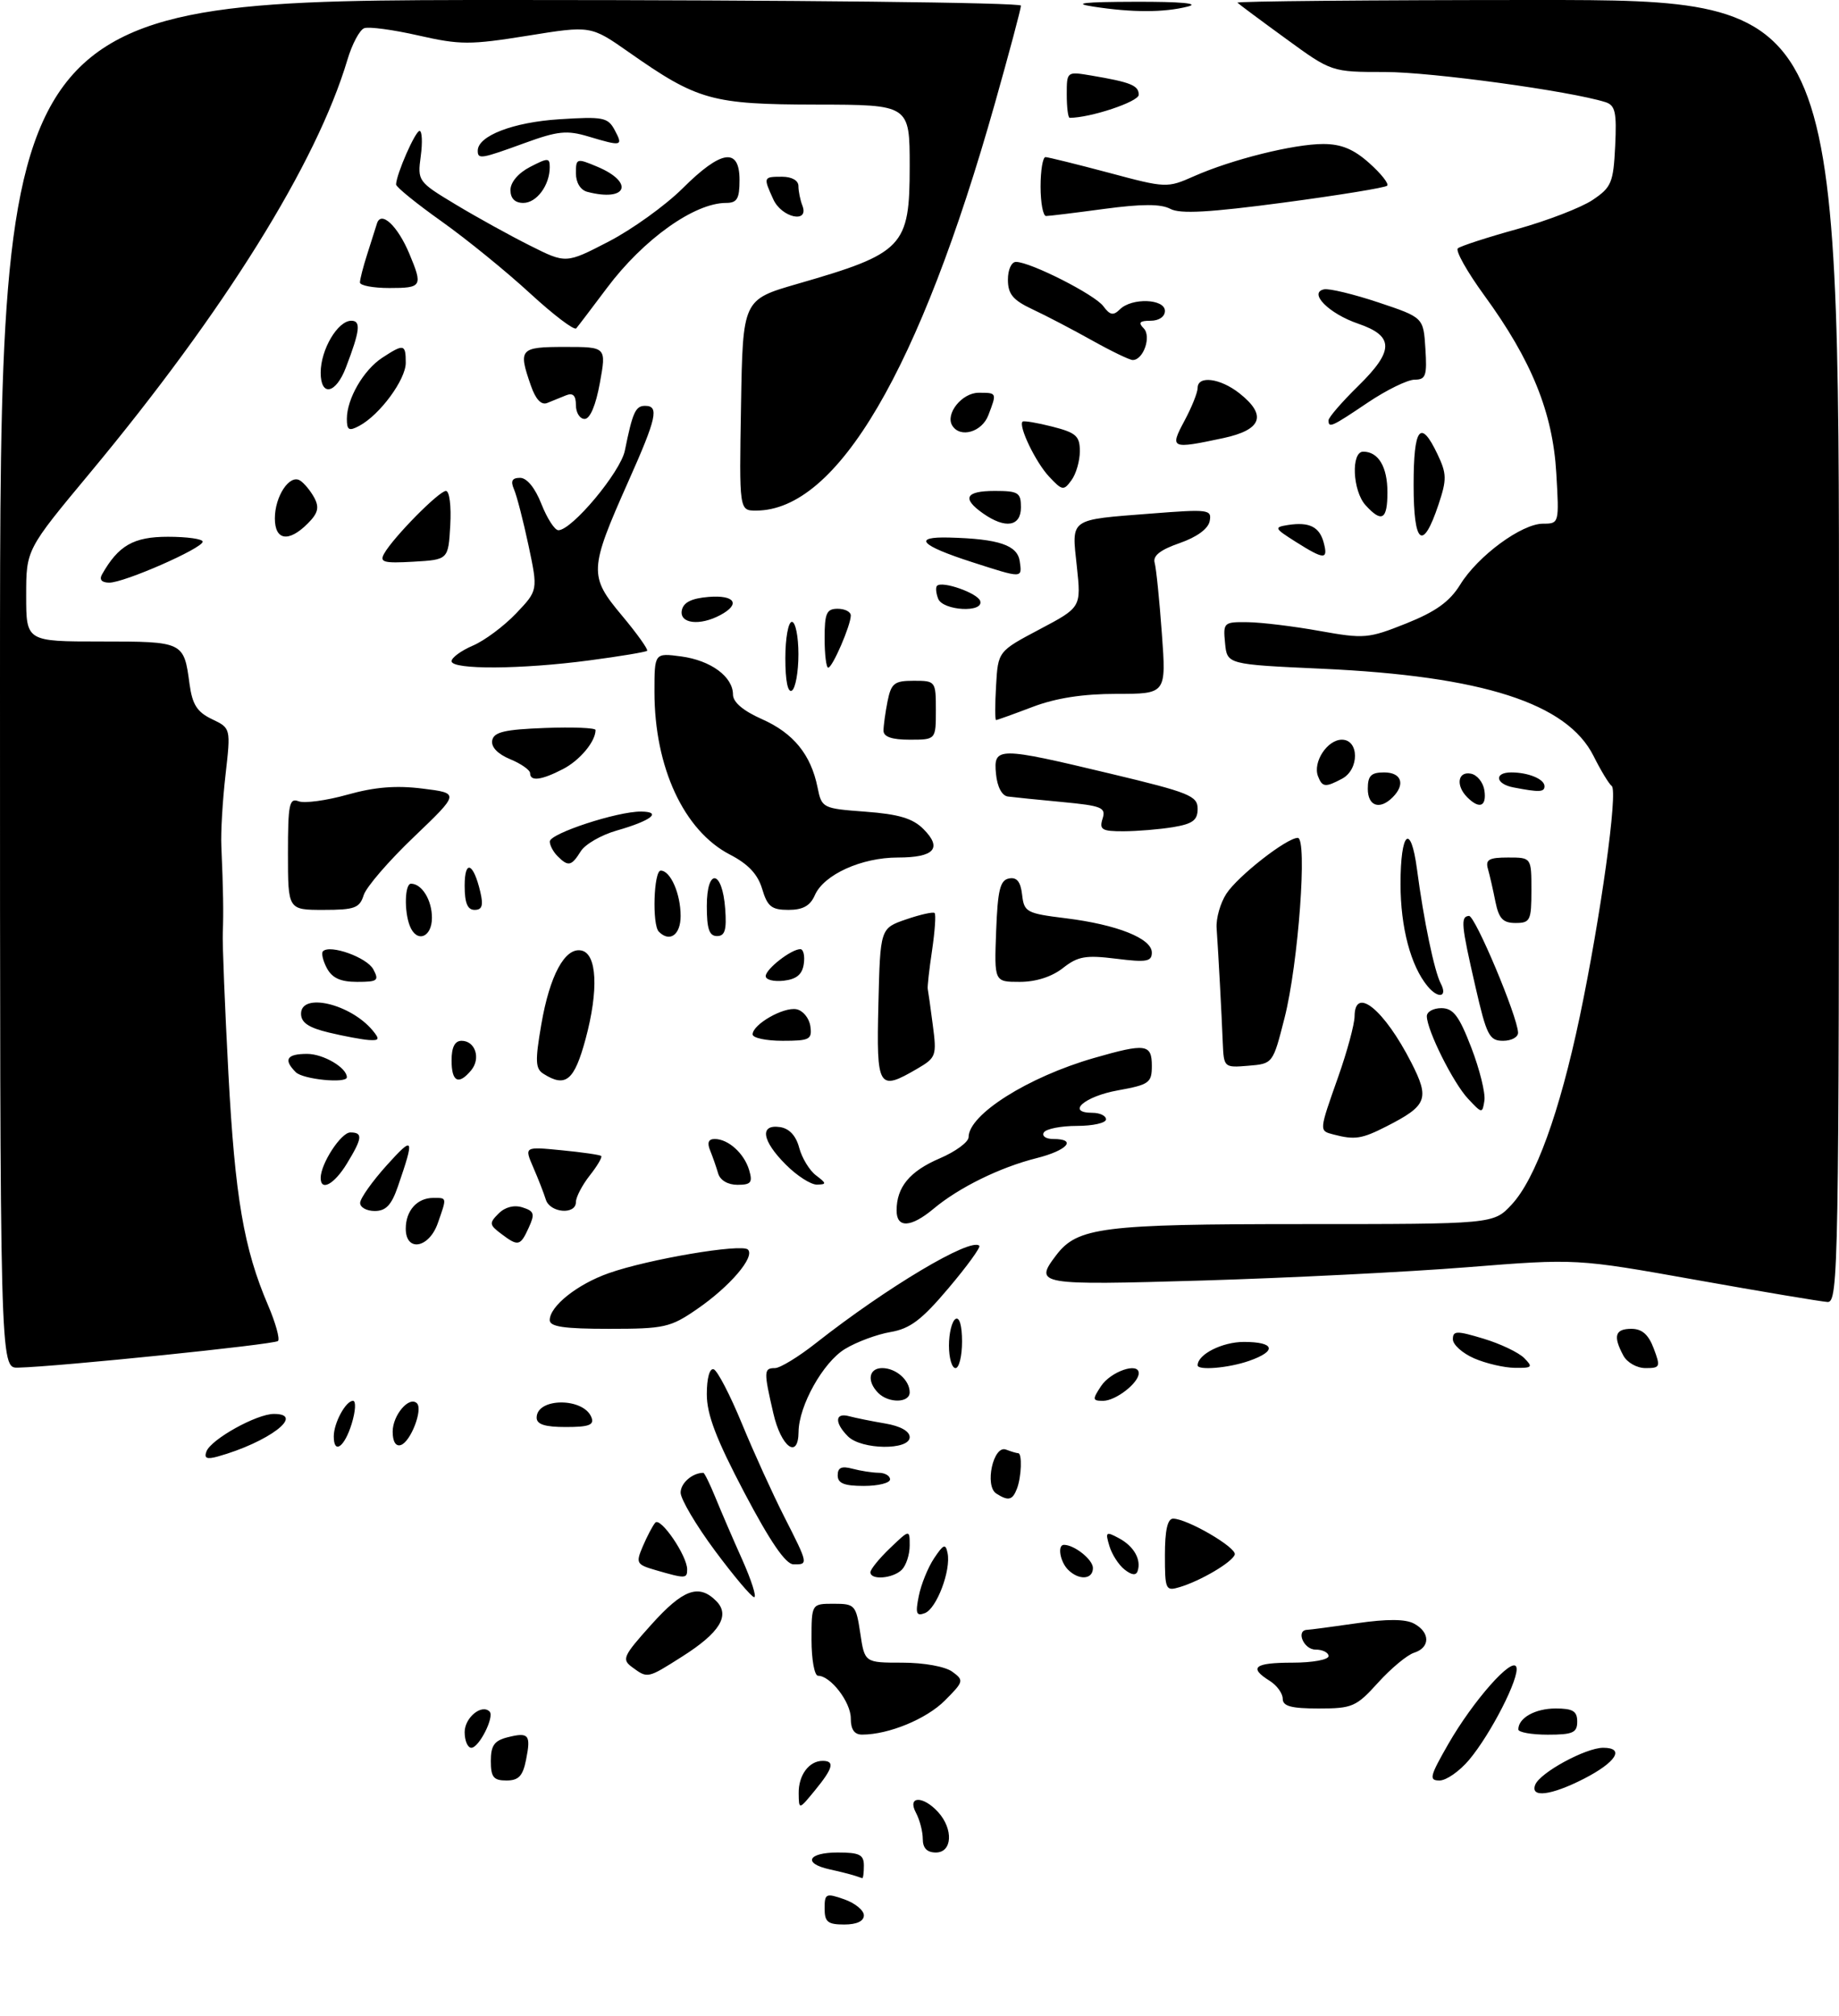 <?xml version="1.0" encoding="UTF-8" standalone="no"?>
<!DOCTYPE svg PUBLIC "-//W3C//DTD SVG 1.1//EN" "http://www.w3.org/Graphics/SVG/1.1/DTD/svg11.dtd" >
<svg xmlns="http://www.w3.org/2000/svg" xmlns:xlink="http://www.w3.org/1999/xlink" version="1.1" viewBox="0 0 281 308">
 <g >
 <path fill="currentColor"
d=" M 126.00 291.55 C 126.00 289.27 126.20 289.17 129.00 290.15 C 130.65 290.73 132.00 291.83 132.00 292.60 C 132.00 293.49 130.91 294.00 129.00 294.00 C 126.48 294.00 126.00 293.61 126.00 291.55 Z  M 130.50 286.51 C 129.95 286.33 128.26 285.90 126.75 285.57 C 122.63 284.66 123.44 283.00 128.00 283.00 C 131.33 283.00 132.00 283.33 132.00 285.00 C 132.00 286.10 131.89 286.96 131.75 286.92 C 131.61 286.88 131.05 286.69 130.50 286.51 Z  M 141.00 280.93 C 141.00 279.80 140.53 278.00 139.96 276.93 C 138.58 274.35 141.03 274.28 143.35 276.83 C 145.71 279.44 145.51 283.00 143.00 283.00 C 141.65 283.00 141.00 282.33 141.00 280.93 Z  M 122.04 273.95 C 122.00 271.19 123.62 269.00 125.70 269.00 C 127.59 269.00 127.30 270.12 124.53 273.50 C 122.07 276.50 122.07 276.50 122.04 273.95 Z  M 234.58 272.66 C 235.29 270.81 242.29 267.00 244.97 267.00 C 248.34 267.00 246.94 269.22 241.99 271.75 C 236.99 274.30 233.80 274.69 234.58 272.66 Z  M 75.00 269.02 C 75.00 266.66 75.53 265.91 77.55 265.40 C 80.81 264.58 81.15 265.00 80.38 268.84 C 79.89 271.32 79.24 272.00 77.38 272.00 C 75.41 272.00 75.00 271.49 75.00 269.02 Z  M 221.30 266.43 C 225.10 259.81 231.12 253.00 231.70 254.67 C 232.24 256.21 227.82 264.87 224.47 268.86 C 223.01 270.59 220.99 272.00 219.96 272.00 C 218.31 272.00 218.46 271.38 221.30 266.43 Z  M 71.00 264.61 C 71.00 262.40 73.60 260.26 74.81 261.47 C 75.59 262.25 73.20 267.00 72.02 267.00 C 71.46 267.00 71.00 265.92 71.00 264.61 Z  M 130.00 262.50 C 130.00 260.02 126.91 256.00 125.00 256.00 C 124.45 256.00 124.00 253.53 124.00 250.50 C 124.00 245.00 124.00 245.00 127.39 245.00 C 130.63 245.00 130.80 245.19 131.45 249.50 C 132.12 254.00 132.12 254.00 137.87 254.00 C 141.18 254.00 144.42 254.59 145.51 255.38 C 147.32 256.70 147.27 256.88 144.37 259.79 C 141.55 262.61 135.80 264.98 131.75 264.99 C 130.55 265.00 130.00 264.22 130.00 262.50 Z  M 232.00 264.20 C 232.00 262.44 234.57 261.00 237.70 261.00 C 240.33 261.00 241.00 261.40 241.00 263.00 C 241.00 264.70 240.33 265.00 236.50 265.00 C 234.03 265.00 232.00 264.64 232.00 264.20 Z  M 196.00 259.51 C 196.00 258.69 195.10 257.45 194.00 256.77 C 190.74 254.73 191.67 254.00 197.50 254.00 C 200.53 254.00 203.00 253.55 203.00 253.00 C 203.00 252.45 202.10 252.00 201.00 252.00 C 199.19 252.00 197.96 249.03 199.75 248.98 C 200.16 248.97 203.56 248.52 207.31 247.98 C 211.94 247.31 214.74 247.32 216.06 248.03 C 218.55 249.36 218.56 251.69 216.08 252.48 C 215.02 252.81 212.55 254.87 210.58 257.04 C 207.24 260.74 206.64 261.00 201.50 261.00 C 197.29 261.00 196.00 260.65 196.00 259.51 Z  M 96.61 254.70 C 94.97 253.50 95.19 253.01 99.51 248.20 C 104.37 242.79 106.77 241.91 109.43 244.57 C 111.62 246.76 110.01 249.41 104.23 253.07 C 98.92 256.44 98.97 256.43 96.61 254.70 Z  M 140.39 243.82 C 140.74 242.05 141.79 239.46 142.73 238.05 C 144.17 235.89 144.49 235.77 144.79 237.26 C 145.33 239.90 143.12 245.74 141.32 246.43 C 140.01 246.93 139.85 246.49 140.39 243.82 Z  M 109.25 236.90 C 106.36 233.01 104.00 229.01 104.00 228.02 C 104.00 226.56 105.80 225.00 107.47 225.00 C 107.64 225.00 108.47 226.69 109.31 228.75 C 110.15 230.81 111.99 235.09 113.41 238.25 C 114.82 241.41 115.64 243.99 115.24 243.99 C 114.83 243.98 112.14 240.79 109.25 236.90 Z  M 178.00 237.57 C 178.00 233.78 178.40 232.00 179.25 232.00 C 181.39 231.99 189.02 236.44 188.67 237.49 C 188.28 238.66 183.46 241.50 180.25 242.46 C 178.11 243.10 178.00 242.87 178.00 237.57 Z  M 100.28 239.89 C 97.23 239.01 97.12 238.81 98.22 236.23 C 98.86 234.73 99.71 233.10 100.12 232.62 C 100.91 231.68 104.99 237.64 105.00 239.75 C 105.00 241.17 104.73 241.18 100.28 239.89 Z  M 133.00 240.19 C 133.00 239.74 134.35 238.08 136.00 236.50 C 139.00 233.63 139.00 233.63 139.00 236.11 C 139.00 237.48 138.46 239.14 137.80 239.80 C 136.45 241.15 133.00 241.43 133.00 240.19 Z  M 163.20 239.80 C 161.97 238.57 161.54 236.00 162.57 236.00 C 164.17 236.00 167.00 238.26 167.00 239.54 C 167.00 241.31 164.86 241.46 163.20 239.80 Z  M 171.84 239.78 C 170.94 239.08 169.89 237.45 169.51 236.16 C 168.87 234.02 168.99 233.92 170.96 234.98 C 173.25 236.20 174.42 238.25 173.83 240.00 C 173.60 240.71 172.93 240.64 171.84 239.78 Z  M 113.75 228.05 C 109.43 219.84 108.00 216.10 108.00 212.98 C 108.00 210.54 108.43 208.98 109.05 209.18 C 109.62 209.37 111.57 213.12 113.38 217.52 C 115.19 221.91 118.10 228.30 119.84 231.72 C 123.53 238.98 123.53 239.01 121.25 238.98 C 120.05 238.97 117.70 235.54 113.75 228.05 Z  M 152.24 228.17 C 150.40 227.00 151.78 220.70 153.72 221.45 C 154.51 221.75 155.35 222.00 155.58 222.00 C 156.21 222.00 156.08 225.62 155.39 227.42 C 154.71 229.19 154.08 229.34 152.24 228.17 Z  M 128.00 225.38 C 128.00 224.19 128.60 223.93 130.25 224.37 C 131.49 224.70 133.29 224.98 134.25 224.99 C 135.21 224.99 136.00 225.45 136.00 226.00 C 136.00 226.55 134.20 227.00 132.00 227.00 C 128.98 227.00 128.00 226.60 128.00 225.38 Z  M 31.55 221.72 C 32.27 219.86 39.22 216.00 41.85 216.00 C 46.76 216.00 41.01 220.35 33.26 222.51 C 31.58 222.97 31.15 222.77 31.55 221.72 Z  M 51.00 219.43 C 51.00 217.38 52.83 214.00 53.94 214.00 C 54.42 214.00 54.33 215.57 53.74 217.50 C 52.64 221.08 51.00 222.24 51.00 219.43 Z  M 60.00 218.71 C 60.00 216.17 62.54 213.21 63.71 214.38 C 64.65 215.32 62.75 220.26 61.25 220.75 C 60.48 221.01 60.00 220.23 60.00 218.71 Z  M 118.17 215.92 C 116.68 209.48 116.70 209.00 118.41 209.00 C 119.19 209.00 122.00 207.29 124.66 205.19 C 135.53 196.64 148.34 189.01 149.64 190.31 C 149.87 190.54 147.75 193.46 144.93 196.79 C 140.84 201.64 139.06 202.98 136.07 203.49 C 134.01 203.84 130.88 205.00 129.11 206.08 C 125.77 208.11 122.06 214.74 122.02 218.75 C 121.98 223.01 119.36 221.08 118.17 215.92 Z  M 129.57 219.43 C 127.48 217.34 127.57 215.75 129.75 216.35 C 130.71 216.61 133.19 217.11 135.25 217.46 C 137.57 217.85 139.00 218.64 139.00 219.55 C 139.00 221.58 131.63 221.49 129.57 219.43 Z  M 82.00 216.57 C 82.00 213.49 89.20 213.47 90.38 216.54 C 90.82 217.69 89.98 218.00 86.47 218.00 C 83.26 218.00 82.00 217.60 82.00 216.57 Z  M 134.20 212.80 C 132.42 211.02 132.74 209.00 134.80 209.00 C 136.91 209.00 139.00 210.84 139.00 212.70 C 139.00 214.33 135.80 214.40 134.20 212.80 Z  M 168.24 211.75 C 169.73 209.51 174.00 208.04 174.00 209.78 C 174.00 211.27 170.48 214.00 168.55 214.00 C 166.92 214.00 166.89 213.80 168.24 211.75 Z  M 0.00 104.50 C 0.00 0.00 0.00 0.00 78.00 0.00 C 121.00 0.00 156.00 0.39 156.00 0.86 C 156.00 1.34 154.21 8.04 152.03 15.76 C 140.50 56.58 127.93 78.00 115.52 78.00 C 112.95 78.00 112.95 78.00 113.23 61.89 C 113.50 45.78 113.50 45.78 121.83 43.37 C 138.06 38.69 139.00 37.71 139.00 25.43 C 139.00 16.00 139.00 16.00 124.75 15.98 C 108.75 15.95 106.60 15.35 96.08 7.97 C 90.27 3.90 90.27 3.90 80.61 5.46 C 71.82 6.87 70.32 6.87 63.93 5.42 C 60.07 4.54 56.34 4.04 55.65 4.31 C 54.95 4.57 53.79 6.75 53.08 9.15 C 48.36 24.97 34.26 47.58 13.76 72.23 C 4.00 83.96 4.00 83.96 4.00 90.98 C 4.00 98.00 4.00 98.00 15.44 98.00 C 28.05 98.00 28.10 98.03 28.96 104.49 C 29.39 107.63 30.11 108.77 32.38 109.86 C 35.27 111.24 35.27 111.24 34.46 118.37 C 34.01 122.29 33.72 127.19 33.82 129.25 C 34.11 135.94 34.17 139.44 34.04 142.50 C 33.97 144.15 34.36 153.82 34.90 164.00 C 35.91 182.89 37.25 190.75 40.96 199.40 C 42.11 202.09 42.79 204.54 42.48 204.86 C 41.94 205.39 8.91 208.78 2.75 208.93 C 0.00 209.00 0.00 209.00 0.00 104.50 Z  M 145.00 205.56 C 145.00 203.67 145.45 201.84 146.00 201.50 C 146.60 201.13 147.00 202.49 147.00 204.94 C 147.00 207.17 146.55 209.00 146.00 209.00 C 145.45 209.00 145.00 207.45 145.00 205.56 Z  M 183.00 208.57 C 183.00 206.90 186.76 205.00 190.07 205.00 C 194.80 205.00 195.18 206.39 190.85 207.90 C 187.73 208.99 183.00 209.39 183.00 208.57 Z  M 225.25 207.51 C 223.46 206.73 222.00 205.42 222.00 204.60 C 222.00 203.28 222.56 203.26 226.67 204.50 C 229.23 205.27 232.03 206.60 232.88 207.45 C 234.28 208.85 234.14 209.00 231.46 208.96 C 229.83 208.94 227.04 208.29 225.25 207.51 Z  M 248.04 207.07 C 246.45 204.10 246.78 203.00 249.28 203.00 C 250.90 203.00 251.89 203.87 252.69 206.00 C 253.75 208.81 253.68 209.00 251.45 209.00 C 250.12 209.00 248.61 208.15 248.04 207.07 Z  M 84.00 201.67 C 84.00 199.54 88.21 196.19 93.01 194.50 C 99.05 192.36 113.32 189.95 114.28 190.89 C 115.41 192.00 111.53 196.54 106.49 200.00 C 102.44 202.79 101.51 203.00 93.07 203.00 C 86.20 203.00 84.00 202.68 84.00 201.67 Z  M 259.18 195.53 C 240.87 192.26 240.87 192.26 224.18 193.59 C 215.01 194.32 196.81 195.23 183.75 195.62 C 158.51 196.36 157.96 196.27 161.38 191.76 C 164.63 187.48 168.43 187.00 199.07 187.00 C 228.20 187.00 228.20 187.00 230.97 184.03 C 234.62 180.13 238.30 169.97 241.38 155.35 C 244.58 140.11 247.26 120.81 246.27 120.07 C 245.85 119.76 244.60 117.70 243.50 115.50 C 239.46 107.43 226.56 103.28 202.00 102.16 C 187.50 101.50 187.50 101.50 187.19 98.25 C 186.88 95.09 186.98 95.00 190.69 95.05 C 192.78 95.08 197.72 95.68 201.65 96.39 C 208.47 97.61 209.09 97.55 214.88 95.24 C 219.40 93.43 221.51 91.91 223.12 89.31 C 225.83 84.91 232.52 80.00 235.78 80.00 C 238.24 80.00 238.25 79.95 237.80 72.25 C 237.26 63.02 234.03 55.04 226.81 45.14 C 224.18 41.53 222.36 38.29 222.76 37.94 C 223.17 37.59 227.26 36.26 231.85 34.99 C 236.44 33.71 241.62 31.71 243.35 30.55 C 246.24 28.61 246.52 27.92 246.80 22.30 C 247.05 17.12 246.81 16.08 245.30 15.60 C 239.85 13.89 218.67 11.00 211.63 11.00 C 203.46 11.00 203.46 11.00 196.48 5.91 C 192.64 3.12 189.31 0.64 189.08 0.41 C 188.85 0.19 209.44 0.00 234.83 0.00 C 281.00 0.00 281.00 0.00 281.00 99.50 C 281.00 193.63 280.91 198.99 279.25 198.90 C 278.29 198.84 269.26 197.33 259.18 195.53 Z  M 62.00 187.70 C 62.00 184.94 63.74 183.00 66.20 183.00 C 68.32 183.00 68.30 182.85 66.90 186.85 C 65.56 190.70 62.00 191.31 62.00 187.70 Z  M 76.55 188.46 C 74.76 187.11 74.73 186.84 76.18 185.39 C 77.18 184.39 78.55 184.04 79.84 184.45 C 81.63 185.02 81.76 185.43 80.79 187.55 C 79.50 190.38 79.18 190.45 76.55 188.46 Z  M 137.00 184.93 C 137.00 181.35 139.00 178.93 143.57 176.97 C 146.01 175.93 148.00 174.46 148.00 173.72 C 148.00 170.26 157.08 164.53 167.15 161.63 C 175.07 159.35 176.00 159.48 176.00 162.82 C 176.00 165.42 175.61 165.70 170.82 166.57 C 165.69 167.49 162.84 170.00 166.92 170.00 C 168.06 170.00 169.00 170.45 169.00 171.00 C 169.00 171.55 167.00 172.00 164.56 172.00 C 162.12 172.00 159.84 172.45 159.50 173.00 C 159.16 173.55 159.81 174.00 160.94 174.00 C 164.63 174.00 163.11 175.74 158.37 176.93 C 152.80 178.33 146.53 181.41 142.67 184.64 C 139.19 187.55 137.00 187.66 137.00 184.93 Z  M 55.03 183.75 C 55.05 183.06 56.88 180.47 59.11 178.00 C 63.23 173.43 63.39 173.73 60.80 181.25 C 59.82 184.09 58.97 185.00 57.26 185.00 C 56.01 185.00 55.01 184.44 55.03 183.75 Z  M 83.40 183.25 C 83.10 182.29 82.24 180.07 81.48 178.33 C 80.11 175.16 80.11 175.16 85.80 175.72 C 88.94 176.02 91.66 176.42 91.86 176.59 C 92.06 176.76 91.28 178.10 90.11 179.58 C 88.95 181.06 88.00 182.88 88.00 183.63 C 88.00 185.63 84.03 185.30 83.40 183.25 Z  M 49.00 179.95 C 49.00 177.78 52.11 173.00 53.53 173.00 C 55.48 173.00 55.38 173.86 53.01 177.75 C 51.08 180.92 49.00 182.06 49.00 179.95 Z  M 109.73 179.25 C 109.45 178.29 108.90 176.71 108.51 175.75 C 108.02 174.57 108.25 174.00 109.20 174.00 C 111.28 174.00 113.70 176.18 114.47 178.75 C 115.03 180.65 114.76 181.00 112.68 181.00 C 111.21 181.00 110.03 180.30 109.73 179.25 Z  M 120.08 177.92 C 116.42 174.27 116.02 171.72 119.18 172.18 C 120.60 172.39 121.63 173.49 122.12 175.35 C 122.54 176.91 123.69 178.81 124.69 179.56 C 126.31 180.79 126.33 180.94 124.83 180.97 C 123.91 180.99 121.77 179.62 120.08 177.92 Z  M 203.75 173.31 C 201.54 172.73 201.53 172.85 204.48 164.50 C 205.84 160.65 206.97 156.49 206.98 155.25 C 207.02 150.57 211.51 154.23 215.65 162.33 C 218.48 167.87 218.08 168.90 211.86 172.07 C 208.07 174.00 207.02 174.16 203.75 173.31 Z  M 224.31 167.84 C 222.04 165.41 218.06 157.44 218.02 155.25 C 218.01 154.56 219.01 154.01 220.25 154.01 C 222.07 154.03 222.94 155.17 224.82 160.05 C 226.09 163.35 226.99 166.99 226.82 168.12 C 226.51 170.14 226.46 170.14 224.31 167.84 Z  M 45.20 163.80 C 43.27 161.87 43.80 161.00 46.93 161.00 C 49.41 161.00 53.00 163.11 53.00 164.57 C 53.00 165.56 46.30 164.90 45.20 163.80 Z  M 69.00 162.00 C 69.00 159.97 69.50 159.00 70.53 159.00 C 72.63 159.00 73.50 161.70 71.99 163.51 C 70.07 165.82 69.00 165.28 69.00 162.00 Z  M 83.04 164.04 C 81.80 163.26 81.75 162.09 82.71 156.51 C 83.99 149.03 86.31 144.72 88.81 145.20 C 91.23 145.65 91.50 151.25 89.47 158.75 C 87.75 165.10 86.43 166.19 83.04 164.04 Z  M 134.22 153.41 C 134.50 141.81 134.50 141.81 138.46 140.45 C 140.64 139.70 142.60 139.27 142.81 139.48 C 143.03 139.70 142.85 142.26 142.42 145.19 C 141.98 148.11 141.69 150.76 141.76 151.08 C 141.83 151.40 142.18 153.87 142.53 156.58 C 143.15 161.27 143.04 161.58 140.18 163.25 C 134.19 166.75 133.91 166.28 134.22 153.41 Z  M 186.84 159.31 C 186.66 154.73 186.16 145.53 185.90 141.80 C 185.79 140.31 186.47 137.94 187.39 136.53 C 189.17 133.81 196.61 128.00 198.30 128.00 C 199.80 128.00 198.39 147.23 196.28 155.50 C 194.50 162.50 194.50 162.50 190.75 162.81 C 187.04 163.12 187.00 163.08 186.84 159.31 Z  M 50.25 157.74 C 47.14 156.99 46.00 156.22 46.00 154.86 C 46.00 151.57 53.56 153.35 56.95 157.43 C 58.05 158.76 57.96 158.98 56.37 158.88 C 55.34 158.81 52.59 158.30 50.25 157.74 Z  M 115.00 158.02 C 115.00 156.50 119.70 153.80 121.70 154.18 C 122.69 154.37 123.64 155.53 123.82 156.76 C 124.11 158.80 123.73 159.00 119.57 159.00 C 117.06 159.00 115.00 158.56 115.00 158.02 Z  M 225.45 150.75 C 223.26 141.21 223.15 140.03 224.46 139.92 C 225.39 139.84 231.88 155.27 231.96 157.75 C 231.98 158.44 230.95 159.00 229.67 159.00 C 227.57 159.00 227.15 158.18 225.45 150.75 Z  M 218.14 150.67 C 215.56 147.56 214.00 141.67 214.00 135.03 C 214.00 127.04 215.56 125.62 216.51 132.75 C 217.54 140.59 219.17 148.39 220.15 150.25 C 221.24 152.33 219.77 152.64 218.14 150.67 Z  M 49.95 147.91 C 49.34 146.77 49.07 145.60 49.35 145.32 C 50.43 144.24 56.07 146.26 57.04 148.08 C 57.96 149.80 57.71 150.00 54.57 150.00 C 52.05 150.00 50.76 149.42 49.95 147.91 Z  M 117.00 149.12 C 117.00 148.04 120.90 145.00 122.29 145.00 C 122.76 145.00 123.00 146.01 122.82 147.25 C 122.59 148.86 121.72 149.59 119.75 149.82 C 118.24 149.99 117.00 149.68 117.00 149.12 Z  M 152.21 142.26 C 152.45 135.96 152.81 134.46 154.18 134.20 C 155.37 133.97 155.95 134.69 156.18 136.69 C 156.48 139.34 156.85 139.54 162.86 140.28 C 170.69 141.25 176.00 143.36 176.00 145.52 C 176.00 146.90 175.19 147.04 170.55 146.46 C 165.88 145.88 164.70 146.09 162.41 147.89 C 160.72 149.22 158.28 150.00 155.82 150.00 C 151.92 150.00 151.92 150.00 152.21 142.26 Z  M 62.61 141.42 C 61.73 139.14 61.86 135.00 62.80 135.00 C 64.46 135.00 66.00 137.50 66.00 140.20 C 66.00 143.26 63.64 144.10 62.61 141.42 Z  M 100.67 142.33 C 99.62 141.29 99.89 133.00 100.96 133.00 C 102.45 133.00 104.00 136.53 104.00 139.93 C 104.00 142.82 102.34 144.01 100.67 142.33 Z  M 108.00 138.42 C 108.00 132.51 110.37 132.86 110.81 138.83 C 111.05 142.07 110.77 143.00 109.56 143.00 C 108.37 143.00 108.00 141.90 108.00 138.42 Z  M 228.50 137.75 C 228.15 135.96 227.63 133.71 227.36 132.75 C 226.95 131.32 227.51 131.00 230.43 131.00 C 234.00 131.00 234.00 131.00 234.00 136.00 C 234.00 140.62 233.82 141.00 231.58 141.00 C 229.65 141.00 229.03 140.34 228.50 137.75 Z  M 44.00 130.39 C 44.00 122.86 44.20 121.86 45.63 122.41 C 46.52 122.75 49.88 122.30 53.08 121.40 C 57.25 120.23 60.53 119.96 64.57 120.47 C 70.23 121.17 70.23 121.17 63.26 127.84 C 59.42 131.50 55.96 135.51 55.57 136.75 C 54.95 138.72 54.19 139.00 49.43 139.00 C 44.00 139.00 44.00 139.00 44.00 130.39 Z  M 71.00 135.30 C 71.00 131.25 72.34 131.78 73.39 136.25 C 73.88 138.33 73.67 139.00 72.52 139.00 C 71.43 139.00 71.00 137.94 71.00 135.30 Z  M 116.46 135.80 C 115.79 133.55 114.32 131.99 111.53 130.55 C 104.50 126.91 100.00 117.22 100.00 105.69 C 100.00 99.74 100.00 99.74 104.08 100.28 C 108.62 100.89 112.00 103.38 112.00 106.11 C 112.00 107.27 113.56 108.59 116.42 109.86 C 121.23 111.99 123.90 115.26 124.92 120.28 C 125.56 123.45 125.67 123.51 132.26 124.00 C 137.33 124.38 139.47 125.02 141.10 126.65 C 144.03 129.59 142.77 131.00 137.19 131.00 C 131.63 131.00 125.89 133.61 124.51 136.75 C 123.80 138.38 122.68 139.00 120.47 139.00 C 117.90 139.00 117.26 138.49 116.46 135.80 Z  M 85.20 130.80 C 84.54 130.14 84.00 129.13 84.01 128.55 C 84.02 127.33 94.33 123.95 97.95 123.98 C 101.26 124.01 99.49 125.38 94.23 126.88 C 91.88 127.55 89.41 128.97 88.74 130.05 C 87.32 132.32 86.83 132.43 85.20 130.80 Z  M 168.47 125.08 C 169.02 123.36 168.39 123.10 162.29 122.52 C 158.56 122.17 154.82 121.79 154.00 121.68 C 153.09 121.56 152.38 120.20 152.19 118.24 C 151.78 114.07 152.45 114.07 169.67 118.19 C 181.73 121.07 183.00 121.58 183.00 123.56 C 183.00 125.30 182.25 125.86 179.25 126.36 C 177.19 126.70 173.78 126.98 171.68 126.99 C 168.37 127.00 167.95 126.74 168.47 125.08 Z  M 209.00 120.50 C 209.00 118.50 209.50 118.00 211.50 118.00 C 214.16 118.00 214.78 119.82 212.80 121.80 C 210.82 123.78 209.00 123.16 209.00 120.50 Z  M 224.20 121.80 C 222.41 120.01 222.74 117.80 224.75 118.19 C 225.71 118.37 226.64 119.53 226.82 120.76 C 227.17 123.22 226.06 123.66 224.20 121.80 Z  M 231.25 120.29 C 228.51 119.77 228.25 118.00 230.92 118.00 C 233.53 118.00 236.00 119.02 236.00 120.11 C 236.00 121.02 235.19 121.05 231.25 120.29 Z  M 201.39 118.58 C 200.57 116.43 202.81 113.00 205.04 113.00 C 207.69 113.00 207.72 117.55 205.07 118.96 C 202.52 120.32 202.04 120.27 201.39 118.58 Z  M 81.00 118.12 C 81.00 117.64 79.63 116.67 77.95 115.98 C 76.05 115.19 75.02 114.12 75.21 113.11 C 75.46 111.83 77.09 111.44 83.26 111.21 C 87.52 111.05 91.00 111.19 91.00 111.52 C 91.00 113.28 88.60 116.16 86.02 117.49 C 82.72 119.20 81.00 119.41 81.00 118.12 Z  M 135.00 111.62 C 135.00 110.87 135.28 108.84 135.62 107.12 C 136.18 104.37 136.65 104.00 139.62 104.00 C 142.96 104.00 143.00 104.06 143.00 108.50 C 143.00 113.00 143.00 113.00 139.00 113.00 C 136.27 113.00 135.00 112.56 135.00 111.62 Z  M 152.20 104.75 C 152.50 99.50 152.50 99.50 158.85 96.14 C 165.21 92.78 165.21 92.78 164.54 86.52 C 163.74 79.09 163.24 79.44 175.96 78.45 C 184.68 77.77 185.18 77.83 184.84 79.61 C 184.61 80.79 182.88 82.05 180.24 82.97 C 177.30 83.99 176.13 84.90 176.43 85.97 C 176.67 86.81 177.16 91.66 177.53 96.75 C 178.21 106.00 178.21 106.00 170.62 106.00 C 165.44 106.00 161.34 106.64 157.76 108.00 C 154.87 109.10 152.36 110.00 152.20 110.00 C 152.03 110.00 152.03 107.64 152.20 104.75 Z  M 120.00 100.56 C 120.00 97.50 120.45 95.00 121.00 95.00 C 121.55 95.00 122.00 97.22 122.00 99.94 C 122.00 102.66 121.55 105.16 121.00 105.50 C 120.38 105.88 120.00 104.01 120.00 100.56 Z  M 69.00 101.01 C 69.00 100.47 70.46 99.40 72.25 98.63 C 74.04 97.87 77.01 95.65 78.86 93.71 C 82.21 90.19 82.21 90.19 80.76 83.34 C 79.96 79.58 78.96 75.71 78.54 74.75 C 77.99 73.48 78.24 73.00 79.47 73.00 C 80.51 73.00 81.76 74.53 82.73 77.00 C 83.60 79.20 84.76 81.00 85.32 81.00 C 87.39 81.00 94.82 72.11 95.48 68.83 C 96.66 62.99 97.10 62.00 98.57 62.00 C 100.75 62.00 100.35 63.82 96.01 73.55 C 90.01 87.03 89.97 87.99 95.02 94.02 C 97.35 96.80 99.08 99.24 98.88 99.42 C 98.67 99.61 94.72 100.27 90.09 100.88 C 79.68 102.27 69.00 102.33 69.00 101.01 Z  M 126.00 97.50 C 126.00 93.67 126.30 93.00 128.00 93.00 C 129.10 93.00 130.00 93.46 130.00 94.03 C 130.00 95.53 127.20 102.00 126.55 102.00 C 126.25 102.00 126.00 99.97 126.00 97.50 Z  M 104.18 93.25 C 104.42 92.03 105.64 91.41 108.26 91.19 C 112.29 90.86 113.22 92.28 110.07 93.96 C 106.92 95.65 103.80 95.27 104.18 93.25 Z  M 143.35 91.46 C 143.02 90.61 142.94 89.72 143.18 89.49 C 143.96 88.70 149.37 90.60 149.77 91.80 C 150.39 93.66 144.06 93.31 143.35 91.46 Z  M 15.59 87.75 C 18.10 83.32 20.41 82.00 25.67 82.00 C 28.60 82.00 30.99 82.34 30.97 82.75 C 30.94 83.77 18.95 89.03 16.69 89.01 C 15.53 89.00 15.14 88.55 15.59 87.75 Z  M 148.52 85.87 C 140.61 83.32 139.36 81.97 145.05 82.12 C 152.64 82.32 155.47 83.28 155.82 85.76 C 156.19 88.38 156.28 88.37 148.52 85.87 Z  M 58.70 84.57 C 60.09 82.09 67.08 75.00 68.14 75.00 C 68.68 75.00 68.97 77.32 68.80 80.25 C 68.50 85.50 68.50 85.50 63.17 85.81 C 58.61 86.07 57.96 85.89 58.70 84.57 Z  M 198.00 82.78 C 194.70 80.69 194.63 80.55 196.82 80.20 C 200.06 79.70 201.63 80.48 202.27 82.92 C 202.96 85.54 202.34 85.52 198.00 82.78 Z  M 42.00 79.19 C 42.00 75.81 44.25 72.42 45.84 73.40 C 46.47 73.79 47.45 74.98 48.02 76.03 C 48.82 77.53 48.60 78.40 47.02 79.98 C 44.10 82.90 42.00 82.57 42.00 79.19 Z  M 216.00 74.08 C 216.00 65.29 217.05 63.93 219.64 69.37 C 221.07 72.37 221.09 73.23 219.81 77.06 C 217.40 84.30 216.00 83.21 216.00 74.08 Z  M 150.22 78.44 C 146.93 76.13 147.51 75.00 152.00 75.00 C 155.60 75.00 156.00 75.25 156.00 77.50 C 156.00 80.44 153.63 80.83 150.22 78.44 Z  M 208.65 77.17 C 206.67 74.98 206.41 69.00 208.30 69.00 C 210.62 69.00 212.00 71.32 212.00 75.20 C 212.00 79.41 211.14 79.91 208.65 77.17 Z  M 160.29 72.80 C 158.25 70.62 155.58 65.08 156.25 64.41 C 156.42 64.24 158.46 64.58 160.78 65.17 C 164.43 66.10 165.00 66.61 165.00 68.93 C 165.00 70.41 164.43 72.40 163.72 73.36 C 162.53 75.00 162.31 74.96 160.29 72.80 Z  M 181.00 64.26 C 182.10 62.21 183.00 59.96 183.00 59.26 C 183.00 57.33 186.43 57.76 189.37 60.07 C 193.62 63.42 192.84 65.65 186.95 66.92 C 178.90 68.64 178.70 68.55 181.00 64.26 Z  M 53.00 63.99 C 53.00 60.92 55.54 56.53 58.41 54.65 C 61.71 52.49 62.00 52.55 62.00 55.42 C 62.00 58.00 58.04 63.38 54.89 65.06 C 53.32 65.90 53.00 65.72 53.00 63.99 Z  M 145.51 65.02 C 144.40 63.23 146.99 60.00 149.54 60.00 C 152.34 60.00 152.34 59.98 151.02 63.43 C 150.04 66.01 146.72 66.97 145.51 65.02 Z  M 203.00 64.21 C 203.00 63.77 205.04 61.41 207.54 58.96 C 213.05 53.56 213.04 51.33 207.51 49.44 C 203.04 47.91 199.88 44.71 202.32 44.20 C 203.10 44.04 206.84 44.94 210.62 46.20 C 217.50 48.50 217.50 48.50 217.80 53.25 C 218.07 57.40 217.86 58.00 216.16 58.00 C 215.08 58.00 211.86 59.58 209.00 61.50 C 203.45 65.24 203.00 65.44 203.00 64.21 Z  M 88.00 61.89 C 88.00 60.42 87.55 59.97 86.50 60.39 C 85.67 60.73 84.38 61.25 83.62 61.56 C 82.71 61.93 81.85 61.02 81.12 58.91 C 79.16 53.29 79.41 53.00 86.33 53.00 C 92.66 53.00 92.66 53.00 91.66 58.50 C 91.04 61.92 90.16 64.00 89.33 64.00 C 88.60 64.00 88.00 63.05 88.00 61.89 Z  M 49.00 56.93 C 49.00 53.41 51.60 49.00 53.68 49.00 C 55.19 49.00 55.01 50.52 52.84 56.18 C 51.31 60.18 49.00 60.64 49.00 56.93 Z  M 166.86 52.00 C 163.91 50.35 159.82 48.21 157.76 47.25 C 154.78 45.85 154.02 44.94 154.01 42.75 C 154.00 41.21 154.55 40.00 155.25 40.01 C 157.47 40.03 167.28 45.00 168.59 46.78 C 169.61 48.16 170.12 48.25 171.13 47.25 C 172.95 45.45 178.00 45.64 178.00 47.50 C 178.00 48.38 177.09 49.00 175.80 49.00 C 174.14 49.00 173.88 49.28 174.75 50.15 C 175.97 51.37 174.72 55.00 173.08 55.00 C 172.61 55.00 169.81 53.65 166.86 52.00 Z  M 81.00 44.82 C 77.42 41.52 71.35 36.58 67.50 33.84 C 63.65 31.11 60.51 28.56 60.52 28.18 C 60.56 26.61 63.46 20.00 64.11 20.00 C 64.49 20.00 64.58 21.74 64.29 23.86 C 63.78 27.66 63.86 27.77 69.64 31.25 C 72.86 33.19 77.97 36.01 80.99 37.52 C 86.48 40.28 86.48 40.28 92.99 36.91 C 96.57 35.06 101.66 31.40 104.30 28.78 C 110.21 22.89 113.00 22.48 113.00 27.50 C 113.00 30.36 112.63 31.00 110.95 31.00 C 106.10 31.00 98.33 36.54 92.75 43.98 C 90.47 47.02 88.36 49.80 88.05 50.16 C 87.75 50.52 84.58 48.11 81.00 44.82 Z  M 55.00 43.15 C 55.00 42.68 55.49 40.77 56.09 38.90 C 56.69 37.03 57.37 34.89 57.60 34.14 C 58.23 32.12 60.77 34.50 62.56 38.79 C 64.63 43.75 64.48 44.00 59.50 44.00 C 57.02 44.00 55.00 43.62 55.00 43.15 Z  M 118.16 30.45 C 116.61 27.05 116.63 27.00 119.50 27.00 C 120.99 27.00 122.00 27.57 122.00 28.42 C 122.00 29.20 122.27 30.55 122.61 31.42 C 123.67 34.19 119.44 33.27 118.16 30.45 Z  M 159.00 28.50 C 159.00 26.02 159.34 24.00 159.75 24.00 C 160.16 24.01 164.50 25.08 169.39 26.38 C 178.19 28.74 178.33 28.74 182.45 26.92 C 188.25 24.35 197.70 22.00 202.19 22.00 C 204.95 22.00 206.85 22.79 209.23 24.92 C 211.03 26.52 212.26 28.08 211.96 28.37 C 211.67 28.67 204.54 29.83 196.14 30.95 C 184.78 32.46 180.33 32.71 178.83 31.91 C 177.38 31.14 174.52 31.14 168.75 31.91 C 164.31 32.51 160.30 33.00 159.84 33.00 C 159.38 33.00 159.00 30.98 159.00 28.50 Z  M 78.00 29.03 C 78.00 27.84 79.20 26.43 81.00 25.50 C 83.73 24.09 84.00 24.09 84.00 25.54 C 84.00 28.30 82.00 31.00 79.96 31.00 C 78.68 31.00 78.00 30.32 78.00 29.03 Z  M 89.75 29.31 C 88.70 29.04 88.00 27.90 88.00 26.47 C 88.00 24.18 88.11 24.14 91.25 25.46 C 96.99 27.87 95.81 30.89 89.75 29.31 Z  M 73.00 23.02 C 73.00 20.76 78.40 18.67 85.46 18.22 C 92.17 17.79 92.89 17.93 93.93 19.88 C 95.25 22.34 95.03 22.39 89.90 20.85 C 86.62 19.87 85.23 20.01 80.18 21.85 C 73.49 24.29 73.00 24.37 73.00 23.02 Z  M 163.00 14.45 C 163.00 10.91 163.00 10.91 166.75 11.54 C 172.78 12.56 174.00 13.05 174.00 14.48 C 174.00 15.54 166.62 18.00 163.45 18.00 C 163.20 18.00 163.00 16.40 163.00 14.45 Z  M 167.00 1.00 C 163.77 0.50 165.60 0.29 173.50 0.27 C 180.45 0.25 183.40 0.52 181.50 1.00 C 177.84 1.93 172.98 1.93 167.00 1.00 Z "/>
</g>
</svg>
